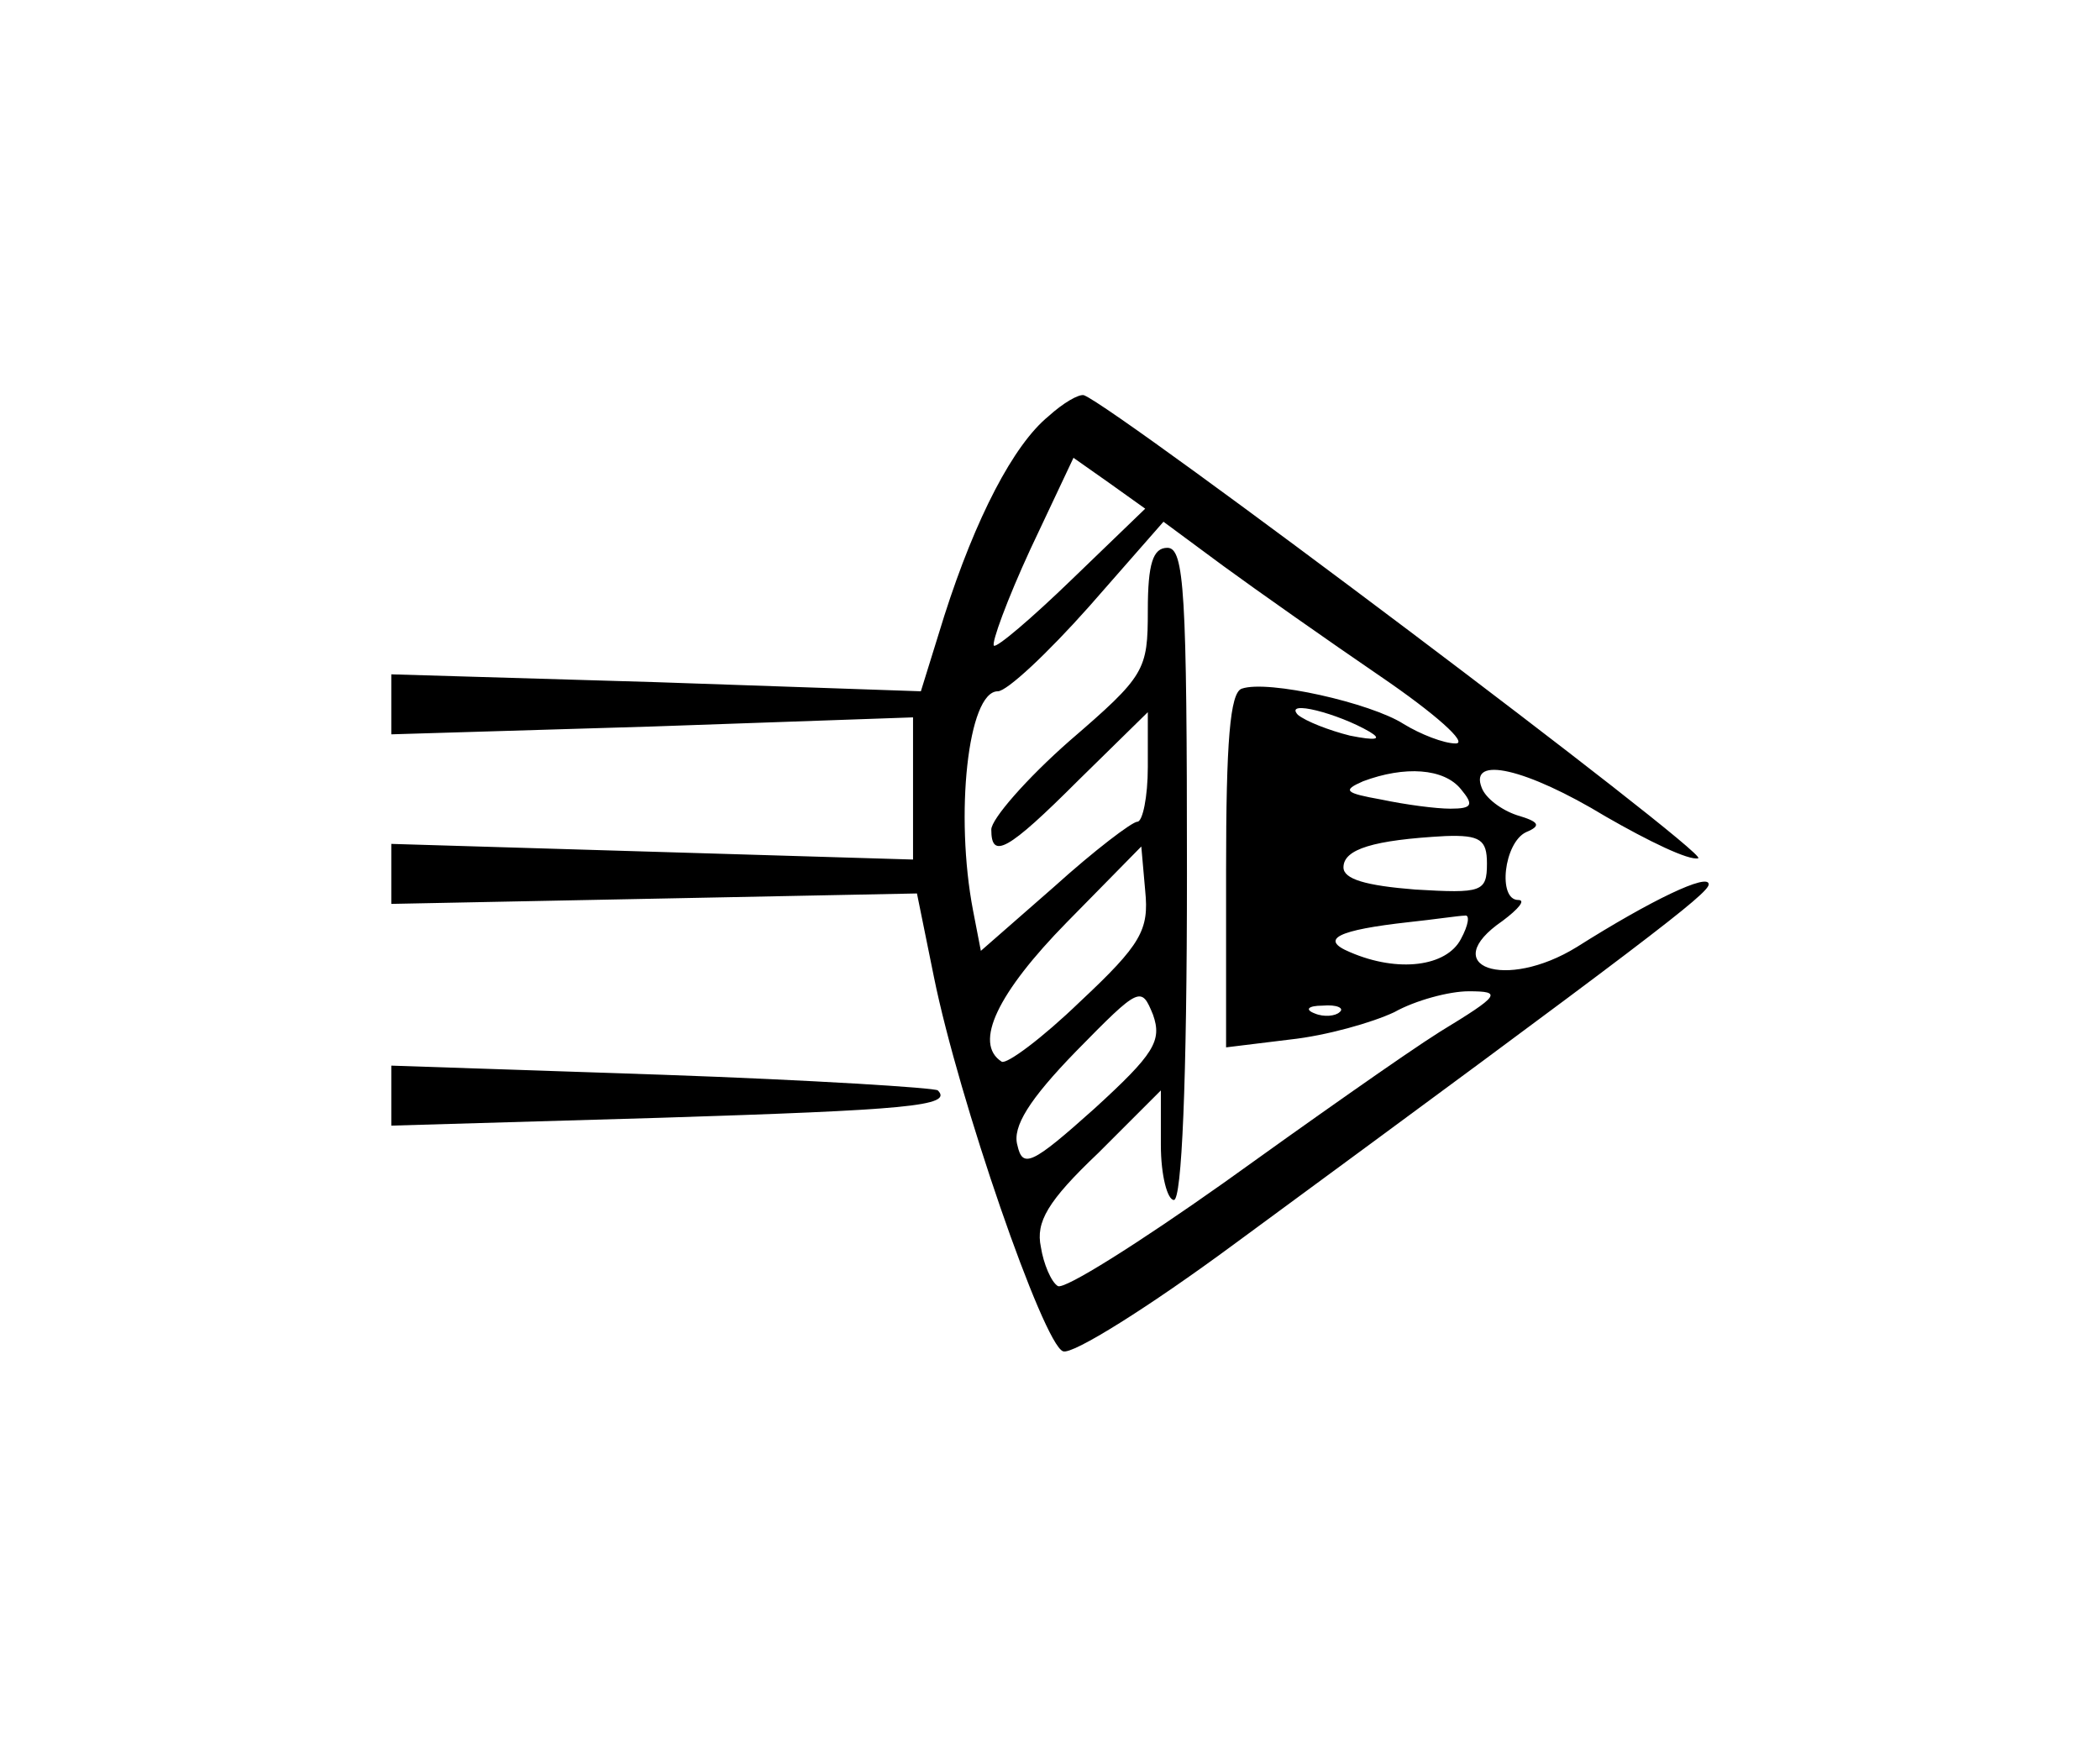<?xml version="1.0" standalone="no"?>
<!DOCTYPE svg PUBLIC "-//W3C//DTD SVG 20010904//EN"
 "http://www.w3.org/TR/2001/REC-SVG-20010904/DTD/svg10.dtd">
<svg version="1.0" xmlns="http://www.w3.org/2000/svg"
 width="161pt" height="134pt" viewBox="0 0 161 134"
 preserveAspectRatio="xMidYMid meet">
<g transform="translate(0,134) scale(0.1,-0.1)"
fill="#000000" stroke="none">
<path d="M804 1021 c-27 -22 -56 -78 -80 -153 l-18 -58 -203 7 -203 6 0 -23 0
-23 200 6 200 7 0 -55 0 -54 -200 6 -200 6 0 -23 0 -23 202 4 201 4 13 -64
c19 -94 84 -282 99 -287 7 -3 66 34 131 82 317 233 364 269 364 276 0 9 -44
-12 -101 -48 -55 -34 -108 -15 -57 20 12 9 18 16 12 16 -16 0 -11 44 6 52 12
5 10 8 -7 13 -12 4 -24 13 -27 21 -10 25 34 15 95 -22 33 -19 64 -34 71 -32 9
3 -445 345 -471 355 -4 1 -16 -6 -27 -16z m18 -125 c-31 -30 -58 -53 -60 -51
-2 2 10 35 28 74 l33 70 27 -19 28 -20 -56 -54z m237 -75 c41 -28 67 -51 57
-51 -9 0 -27 7 -40 15 -25 16 -104 34 -124 27 -9 -3 -12 -41 -12 -139 l0 -136
49 6 c28 3 63 13 80 21 16 9 42 16 57 16 26 0 24 -3 -22 -31 -27 -17 -102 -70
-166 -116 -65 -46 -122 -82 -127 -79 -5 3 -11 17 -13 30 -4 19 5 35 44 72 l48
48 0 -42 c0 -23 5 -42 10 -42 6 0 10 90 10 250 0 216 -2 250 -15 250 -11 0
-15 -12 -15 -48 0 -46 -2 -50 -60 -100 -33 -29 -60 -60 -60 -68 0 -23 12 -17
67 38 l53 52 0 -42 c0 -23 -4 -42 -8 -42 -4 0 -33 -22 -64 -50 l-56 -49 -6 31
c-14 73 -4 168 19 168 7 0 38 29 70 65 l57 65 46 -34 c26 -19 80 -57 121 -85z
m-9 -42 c10 -6 5 -7 -15 -3 -16 4 -34 11 -40 16 -11 12 31 1 55 -13z m70 -44
c10 -12 9 -15 -8 -15 -11 0 -34 3 -53 7 -28 5 -30 7 -14 14 32 12 62 10 75 -6z
m20 -57 c0 -22 -4 -23 -55 -20 -38 3 -55 8 -55 17 0 14 23 21 78 24 27 1 32
-3 32 -21z m-312 -106 c-29 -28 -56 -48 -60 -46 -22 14 -3 53 50 107 l57 58 3
-34 c3 -30 -3 -41 -50 -85z m292 48 c-11 -21 -48 -26 -85 -10 -24 10 -9 17 45
23 19 2 39 5 43 5 4 1 3 -7 -3 -18z m-281 -130 c-48 -43 -55 -46 -59 -28 -4
14 9 35 45 72 49 50 50 50 59 28 7 -20 1 -30 -45 -72z m188 74 c-3 -3 -12 -4
-19 -1 -8 3 -5 6 6 6 11 1 17 -2 13 -5z"/>
<path d="M300 500 l0 -23 206 6 c189 6 225 9 213 21 -2 2 -97 8 -211 12 l-208
7 0 -23z"/>
</g>
</svg>
